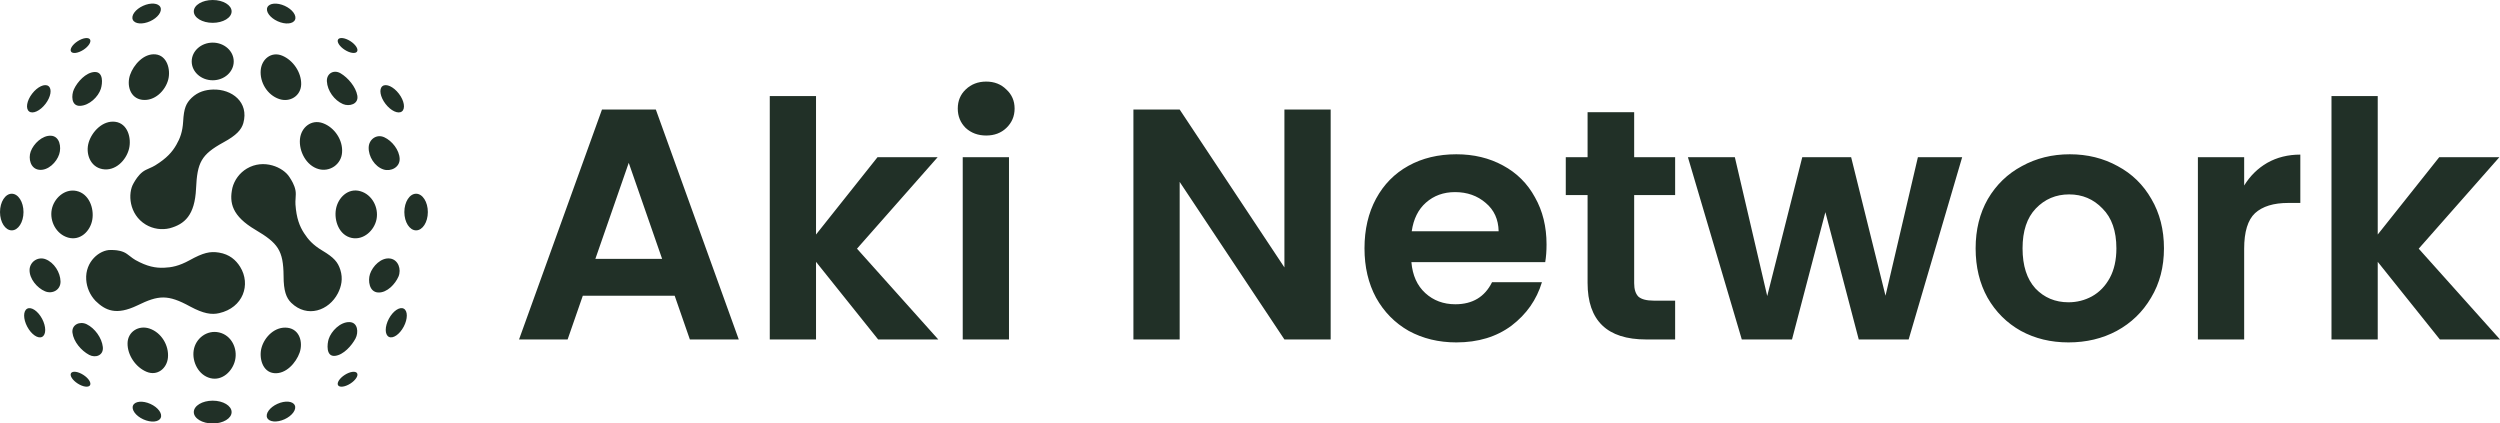 <svg width="183" height="31" viewBox="0 0 183 31" fill="none" xmlns="http://www.w3.org/2000/svg">
    <path fill-rule="evenodd" clip-rule="evenodd"
          d="M15.57 1.671C16.334 1.671 16.954 1.297 16.954 0.835C16.954 0.374 16.334 0 15.57 0C14.805 0 14.186 0.374 14.186 0.835C14.186 1.297 14.805 1.671 15.57 1.671ZM0.86 16.863C1.335 16.863 1.72 16.263 1.72 15.522C1.72 14.782 1.335 14.181 0.86 14.181C0.385 14.181 0 14.782 0 15.522C0 16.263 0.385 16.863 0.86 16.863ZM17.109 4.498C17.109 5.259 16.421 5.876 15.571 5.876C14.722 5.876 14.033 5.259 14.033 4.498C14.033 3.737 14.722 3.12 15.571 3.12C16.421 3.12 17.109 3.737 17.109 4.498ZM15.57 31C16.334 31 16.954 30.626 16.954 30.165C16.954 29.703 16.334 29.329 15.57 29.329C14.805 29.329 14.186 29.703 14.186 30.165C14.186 30.626 14.805 31 15.57 31ZM11.744 0.531C11.886 0.843 11.549 1.301 10.991 1.554C10.432 1.807 9.864 1.759 9.722 1.447C9.579 1.135 9.916 0.678 10.475 0.425C11.033 0.172 11.601 0.219 11.744 0.531ZM6.1 3.65C6.483 3.404 6.701 3.063 6.588 2.887C6.474 2.712 6.072 2.768 5.689 3.014C5.306 3.259 5.087 3.601 5.201 3.776C5.315 3.952 5.717 3.895 6.1 3.65ZM25.648 3.012C26.031 3.258 26.25 3.599 26.136 3.775C26.022 3.95 25.62 3.894 25.237 3.648C24.854 3.403 24.636 3.061 24.749 2.886C24.863 2.71 25.265 2.767 25.648 3.012ZM6.588 28.203C6.701 28.027 6.483 27.686 6.1 27.441C5.717 27.195 5.315 27.139 5.201 27.314C5.088 27.49 5.306 27.831 5.689 28.076C6.072 28.322 6.474 28.379 6.588 28.203ZM26.136 27.316C26.25 27.491 26.031 27.832 25.648 28.078C25.265 28.323 24.863 28.38 24.749 28.204C24.636 28.029 24.854 27.688 25.237 27.442C25.62 27.197 26.022 27.14 26.136 27.316ZM11.763 30.59C11.906 30.278 11.569 29.82 11.011 29.567C10.452 29.314 9.884 29.362 9.741 29.674C9.599 29.986 9.936 30.444 10.494 30.697C11.053 30.95 11.621 30.902 11.763 30.59ZM3.55 6.303C3.821 6.509 3.723 7.091 3.331 7.603C2.939 8.115 2.402 8.363 2.131 8.158C1.86 7.952 1.958 7.371 2.35 6.859C2.742 6.347 3.28 6.098 3.55 6.303ZM3.084 24.658C3.385 24.5 3.385 23.91 3.084 23.34C2.782 22.771 2.294 22.437 1.993 22.595C1.691 22.753 1.691 23.343 1.993 23.912C2.294 24.482 2.783 24.816 3.084 24.658ZM29.199 6.859C29.591 7.371 29.689 7.953 29.418 8.158C29.147 8.363 28.61 8.115 28.218 7.603C27.826 7.091 27.728 6.509 27.998 6.304C28.269 6.098 28.807 6.347 29.199 6.859ZM29.553 23.91C29.854 23.341 29.854 22.751 29.553 22.593C29.252 22.435 28.763 22.769 28.462 23.338C28.16 23.908 28.16 24.498 28.462 24.656C28.763 24.814 29.252 24.48 29.553 23.91ZM31.318 15.522C31.318 16.263 30.933 16.863 30.458 16.863C29.983 16.863 29.598 16.263 29.598 15.522C29.598 14.782 29.983 14.181 30.458 14.181C30.933 14.181 31.318 14.782 31.318 15.522ZM21.594 1.45C21.736 1.138 21.399 0.68 20.841 0.427C20.283 0.174 19.715 0.222 19.572 0.534C19.43 0.846 19.767 1.303 20.325 1.556C20.883 1.809 21.451 1.762 21.594 1.45ZM21.578 29.668C21.721 29.98 21.384 30.438 20.826 30.691C20.267 30.944 19.699 30.896 19.556 30.584C19.414 30.272 19.751 29.814 20.309 29.561C20.868 29.308 21.436 29.356 21.578 29.668ZM23.316 12.375C22.409 12.119 21.869 11.063 21.958 10.174C22.041 9.326 22.791 8.705 23.644 9.02C24.497 9.334 25.11 10.262 25.039 11.163C25.026 11.364 24.969 11.56 24.87 11.736C24.771 11.912 24.634 12.063 24.469 12.18C24.304 12.296 24.114 12.374 23.915 12.408C23.715 12.442 23.511 12.431 23.316 12.375ZM19.086 5.118C19 6.015 19.565 6.956 20.434 7.247C21.223 7.515 22.026 7.023 22.047 6.171C22.067 5.304 21.456 4.402 20.654 4.074C19.863 3.749 19.163 4.322 19.086 5.118ZM25.746 17.417C24.824 17.225 24.444 16.155 24.59 15.316C24.735 14.476 25.476 13.736 26.376 13.995C27.242 14.243 27.729 15.191 27.562 16.048C27.402 16.864 26.618 17.597 25.746 17.417ZM27.082 20.062C26.923 20.546 27.024 21.382 27.688 21.411C28.338 21.44 28.938 20.78 29.167 20.249C29.397 19.717 29.155 19.01 28.559 18.924C27.906 18.83 27.274 19.477 27.082 20.062ZM24.523 26.049C23.842 26.12 23.948 25.161 24.059 24.818C24.245 24.242 24.902 23.561 25.58 23.577C26.202 23.592 26.258 24.336 26.021 24.783C25.75 25.29 25.149 25.983 24.523 26.049ZM5.303 24.351C5.383 25.007 5.945 25.667 6.525 25.976C6.994 26.227 7.594 26.016 7.527 25.399C7.455 24.738 6.946 24.028 6.345 23.734C5.844 23.49 5.235 23.764 5.303 24.351ZM3.294 21.322C2.718 21.08 2.146 20.408 2.164 19.75C2.168 19.613 2.205 19.479 2.272 19.359C2.338 19.239 2.433 19.136 2.548 19.061C2.663 18.984 2.794 18.937 2.931 18.922C3.068 18.907 3.207 18.925 3.335 18.975C3.965 19.217 4.416 19.944 4.431 20.6C4.443 21.227 3.828 21.548 3.294 21.322ZM2.246 11.095C2.064 11.602 2.223 12.352 2.861 12.428C3.519 12.506 4.144 11.876 4.333 11.29C4.505 10.769 4.374 9.966 3.725 9.935C3.098 9.905 2.456 10.516 2.246 11.095ZM5.859 7.748C5.189 7.769 5.224 6.942 5.412 6.536C5.669 5.978 6.287 5.307 6.909 5.271C7.584 5.233 7.51 6.101 7.38 6.507C7.194 7.085 6.535 7.726 5.859 7.748ZM23.928 5.952C23.962 6.642 24.475 7.348 25.108 7.619C25.562 7.813 26.267 7.633 26.156 6.995C26.045 6.358 25.477 5.691 24.936 5.369C24.43 5.068 23.898 5.382 23.928 5.952ZM28.075 12.406C27.427 12.197 26.961 11.45 26.988 10.78C27.009 10.202 27.564 9.789 28.13 10.048C28.696 10.307 29.234 10.982 29.255 11.623C29.274 12.251 28.604 12.576 28.075 12.406ZM19.138 25.476C18.951 26.184 19.199 27.231 20.068 27.315C20.931 27.398 21.671 26.556 21.933 25.811C22.189 25.076 21.947 24.111 21.058 23.994C20.145 23.872 19.357 24.65 19.138 25.476ZM15.399 27.681C14.534 27.464 14.048 26.49 14.177 25.649C14.311 24.77 15.151 24.131 16.037 24.334C16.943 24.542 17.404 25.502 17.209 26.366C17.026 27.171 16.268 27.9 15.399 27.681ZM9.337 25.12C9.319 25.987 9.932 26.886 10.731 27.216C11.519 27.542 12.218 26.972 12.293 26.179C12.377 25.282 11.812 24.343 10.944 24.05C10.158 23.784 9.355 24.272 9.337 25.12ZM4.978 17.39C4.116 17.139 3.623 16.196 3.787 15.339C3.943 14.523 4.726 13.794 5.594 13.977C6.515 14.171 6.899 15.239 6.757 16.079C6.614 16.92 5.875 17.65 4.978 17.39ZM6.494 10.421C6.249 11.223 6.591 12.21 7.493 12.378C8.434 12.554 9.233 11.743 9.445 10.891C9.637 10.115 9.352 9.029 8.429 8.914C7.529 8.802 6.739 9.62 6.494 10.421ZM10.4 7.305C9.509 7.184 9.265 6.22 9.52 5.483C9.776 4.746 10.52 3.895 11.381 3.979C12.243 4.064 12.502 5.111 12.316 5.822C12.101 6.65 11.311 7.426 10.4 7.305ZM10.053 22.358C8.503 23.1 7.719 22.736 6.981 22.015L6.98 22.011C6.585 21.59 6.349 21.047 6.311 20.472C6.224 19.136 7.305 18.286 8.092 18.299C8.111 18.299 8.132 18.3 8.157 18.3C8.352 18.302 8.707 18.305 9.065 18.458C9.225 18.527 9.376 18.645 9.53 18.765C9.654 18.861 9.779 18.958 9.911 19.032C10.775 19.516 11.392 19.622 12 19.599C12.548 19.577 13.092 19.482 13.883 19.047C14.872 18.501 15.374 18.381 16.029 18.489C16.799 18.615 17.265 19.032 17.578 19.531C18.38 20.825 17.802 22.525 16.037 22.924C15.483 23.049 14.898 22.962 13.924 22.439C12.27 21.531 11.595 21.605 10.053 22.358ZM17.009 13.766C16.772 14.844 16.987 15.812 18.694 16.82C20.35 17.799 20.741 18.327 20.758 20.201C20.758 21.291 20.953 21.805 21.318 22.165C22.485 23.298 24.075 22.744 24.733 21.469C24.988 20.968 25.119 20.402 24.911 19.745C24.728 19.183 24.454 18.856 23.595 18.343C22.899 17.928 22.551 17.523 22.26 17.071C21.932 16.565 21.699 15.98 21.628 14.971C21.617 14.823 21.627 14.669 21.637 14.517V14.517C21.651 14.313 21.664 14.112 21.628 13.93C21.549 13.526 21.338 13.197 21.223 13.017L21.223 13.017C21.21 12.997 21.199 12.98 21.189 12.964C20.737 12.242 19.309 11.605 18.067 12.341C17.539 12.658 17.158 13.17 17.007 13.766H17.009ZM14.351 13.8C14.262 15.764 13.505 16.41 12.436 16.704V16.705C11.836 16.852 11.201 16.757 10.671 16.441C9.433 15.692 9.342 14.144 9.776 13.417C9.786 13.4 9.797 13.382 9.808 13.361C9.916 13.177 10.111 12.843 10.431 12.59C10.575 12.475 10.758 12.395 10.943 12.314C11.084 12.252 11.227 12.189 11.354 12.11C12.212 11.582 12.618 11.11 12.91 10.596C13.174 10.139 13.366 9.652 13.408 8.879C13.462 7.926 13.62 7.56 14.023 7.166C14.497 6.712 15.041 6.574 15.589 6.555C16.979 6.511 18.237 7.481 17.811 9.014C17.671 9.494 17.312 9.904 16.355 10.422C14.72 11.321 14.439 11.896 14.351 13.8Z"
          fill="#213027"/>
    <path fill-rule="evenodd" clip-rule="evenodd"
          d="M70.689 9.367C71.092 9.736 71.592 9.92 72.189 9.92C72.785 9.92 73.277 9.736 73.664 9.367C74.067 8.981 74.269 8.508 74.269 7.946C74.269 7.384 74.067 6.919 73.664 6.55C73.277 6.165 72.785 5.972 72.189 5.972C71.592 5.972 71.092 6.165 70.689 6.55C70.302 6.919 70.109 7.384 70.109 7.946C70.109 8.508 70.302 8.981 70.689 9.367ZM73.858 24.848V11.509H70.472V24.848H73.858ZM59.733 19.166L64.28 24.848H68.682L62.732 18.203L68.634 11.509H64.232L59.733 17.167V7.031H56.347V24.848H59.733V19.166ZM49.386 21.646H42.662L41.55 24.848H37.994L44.065 8.018H48.007L54.078 24.848H50.498L49.386 21.646ZM48.467 18.949L46.024 11.919L43.581 18.949H48.467ZM94.019 24.848H97.405V8.018H94.019V19.575L86.352 8.018H82.966V24.848H86.352V13.315L94.019 24.848ZM113.11 19.19C113.175 18.805 113.207 18.371 113.207 17.89C113.207 16.59 112.925 15.442 112.361 14.447C111.813 13.436 111.031 12.657 110.015 12.111C109.015 11.566 107.878 11.293 106.604 11.293C105.282 11.293 104.113 11.574 103.098 12.136C102.082 12.697 101.292 13.5 100.727 14.543C100.163 15.586 99.881 16.798 99.881 18.179C99.881 19.543 100.163 20.747 100.727 21.79C101.308 22.833 102.106 23.644 103.122 24.222C104.154 24.784 105.315 25.064 106.604 25.064C108.201 25.064 109.547 24.655 110.644 23.837C111.74 23.002 112.482 21.942 112.869 20.659H109.217C108.684 21.734 107.79 22.272 106.532 22.272C105.661 22.272 104.928 21.999 104.331 21.453C103.734 20.907 103.396 20.153 103.315 19.19H113.11ZM108.757 14.856C109.37 15.37 109.684 16.06 109.7 16.927H103.339C103.468 16.028 103.815 15.33 104.379 14.832C104.96 14.318 105.669 14.062 106.508 14.062C107.395 14.062 108.144 14.326 108.757 14.856ZM119.621 20.731V14.278H122.62V11.509H119.621V8.211H116.211V11.509H114.615V14.278H116.211V20.707C116.211 23.467 117.638 24.848 120.492 24.848H122.62V22.007H121.048C120.532 22.007 120.161 21.91 119.936 21.718C119.726 21.509 119.621 21.18 119.621 20.731ZM143.63 11.509L139.713 24.848H136.06L133.618 15.53L131.175 24.848H127.499L123.556 11.509H126.991L129.361 21.67L131.925 11.509H135.504L138.019 21.646L140.39 11.509H143.63ZM151.412 25.064C150.122 25.064 148.962 24.784 147.93 24.222C146.898 23.644 146.084 22.833 145.487 21.79C144.906 20.747 144.616 19.543 144.616 18.179C144.616 16.814 144.914 15.611 145.511 14.567C146.124 13.524 146.954 12.721 148.003 12.16C149.051 11.582 150.219 11.293 151.509 11.293C152.799 11.293 153.968 11.582 155.016 12.16C156.065 12.721 156.887 13.524 157.483 14.567C158.096 15.611 158.402 16.814 158.402 18.179C158.402 19.543 158.088 20.747 157.459 21.79C156.847 22.833 156.008 23.644 154.944 24.222C153.896 24.784 152.719 25.064 151.412 25.064ZM151.412 22.127C152.025 22.127 152.598 21.983 153.13 21.694C153.678 21.389 154.113 20.939 154.436 20.346C154.758 19.752 154.92 19.029 154.92 18.179C154.92 16.911 154.581 15.94 153.904 15.265C153.243 14.575 152.428 14.23 151.461 14.23C150.493 14.23 149.679 14.575 149.019 15.265C148.373 15.94 148.051 16.911 148.051 18.179C148.051 19.447 148.365 20.426 148.994 21.116C149.638 21.79 150.445 22.127 151.412 22.127ZM164.273 13.58C164.708 12.874 165.271 12.32 165.965 11.919C166.674 11.518 167.481 11.317 168.384 11.317V14.856H167.489C166.424 14.856 165.618 15.105 165.07 15.602C164.539 16.1 164.273 16.967 164.273 18.203V24.848H160.886V11.509H164.273V13.58ZM174.05 19.166L178.598 24.848H182.999L177.05 18.203L182.951 11.509H178.55L174.05 17.167V7.031H170.665V24.848H174.05V19.166Z"
          fill="#213027"/>
</svg>
